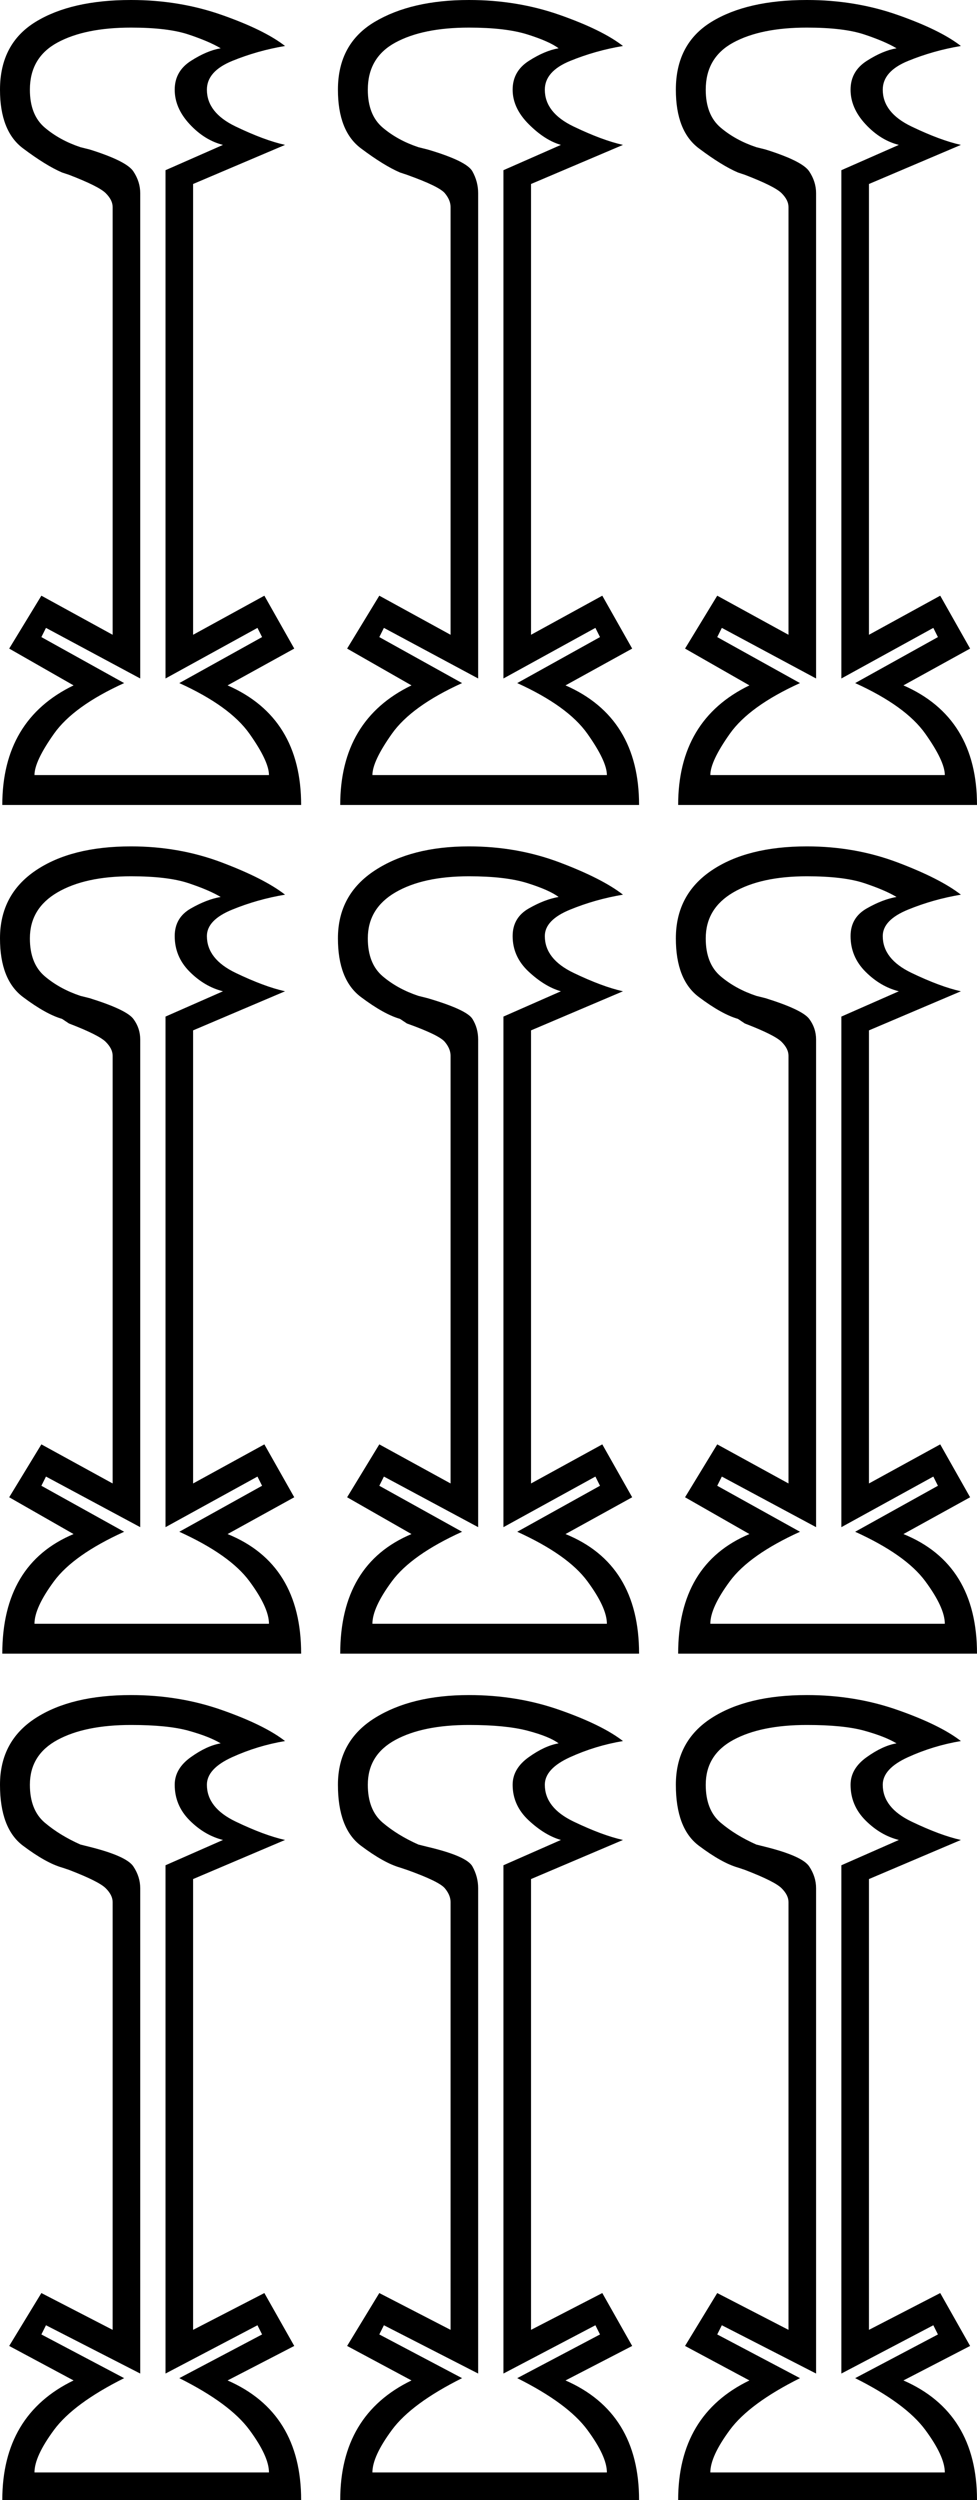 <svg xmlns="http://www.w3.org/2000/svg" viewBox="-10 0 425 1087"><path d="M-9 350q0-37 31-52l-28-16 14-23 31 17V90q0-3-3-6t-16-8l-3-1q-7-3-17-10.5T-10 39q0-20 15.5-29.5T47 0q21 0 39.5 6.5T114 20q-12 2-23 6.5T80 39q0 10 12.5 16t21.5 8L74 80v196l31-17 13 23-29 16q32 14 32 52zm294 0q0-37 31-52l-28-16 14-23 31 17V90q0-3-3-6t-16-8l-3-1q-7-3-17-10.5T284 39q0-20 15.5-29.5T341 0q21 0 39.5 6.5T408 20q-12 2-23 6.5T374 39q0 10 12.5 16t21.5 8l-40 17v196l31-17 13 23-29 16q32 14 32 52zm-147 0q0-37 31-52l-28-16 14-23 31 17V90q0-3-2.5-6T167 76l-3-1q-7-3-17-10.5T137 39q0-20 16-29.5T194 0q21 0 39.5 6.5T261 20q-12 2-23 6.5T227 39q0 10 12.5 16t21.5 8l-40 17v196l31-17 13 23-29 16q32 14 32 52zm161-13h102q0-6-8.5-18T362 297l36-20-2-4-40 22V74l25-11q-8-2-14.5-9T360 39q0-8 7-12.5t13-5.5q-5-3-14-6t-25-3q-20 0-32 6.5T297 39q0 11 6.5 16.5T319 64l4 1q16 5 19 9.5t3 9.5v211l-41-22-2 4 36 20q-22 10-30.5 22t-8.5 18zm-147 0h102q0-6-8.5-18T215 297l36-20-2-4-40 22V74l25-11q-7-2-14-9t-7-15q0-8 7-12.5t13-5.5q-4-3-13.5-6T194 12q-20 0-32 6.5T150 39q0 11 6.5 16.5T172 64l4 1q17 5 19.5 9.5T198 84v211l-41-22-2 4 36 20q-22 10-30.5 22t-8.5 18zM5 337h102q0-6-8.5-18T68 297l36-20-2-4-40 22V74l25-11q-8-2-14.5-9T66 39q0-8 7-12.5T86 21q-5-3-14-6t-25-3q-20 0-32 6.5T3 39q0 11 6.5 16.5T25 64l4 1q16 5 19 9.5t3 9.5v211l-41-22-2 4 36 20q-22 10-30.5 22T5 337zm280 382q0-39 31-52l-28-16 14-23 31 17V459q0-3-3-6t-16-8l-3-2q-7-2-17-9.5T284 408q0-19 15.5-29.5T341 368q21 0 39.5 7t27.5 14q-12 2-23 6.5T374 407q0 10 12.5 16t21.5 8l-40 17v197l31-17 13 23-29 16q32 13 32 52zm-147 0q0-39 31-52l-28-16 14-23 31 17V459q0-3-2.5-6t-16.5-8l-3-2q-7-2-17-9.5T137 408q0-19 16-29.5t41-10.5q21 0 39.5 7t27.5 14q-12 2-23 6.5T227 407q0 10 12.5 16t21.5 8l-40 17v197l31-17 13 23-29 16q32 13 32 52zm-147 0q0-39 31-52l-28-16 14-23 31 17V459q0-3-3-6t-16-8l-3-2q-7-2-17-9.5T-10 408q0-19 15.5-29.5T47 368q21 0 39.5 7t27.5 14q-12 2-23 6.5T80 407q0 10 12.5 16t21.5 8l-40 17v197l31-17 13 23-29 16q32 13 32 52zm14-13h102q0-7-8.5-18.5T68 666l36-20-2-4-40 22V442l25-11q-8-2-14.5-8.5T66 407q0-8 7-12t13-5q-5-3-14-6t-25-3q-20 0-32 7T3 408q0 11 6.5 16.5T25 433l4 1q16 5 19 9t3 9v212l-41-22-2 4 36 20q-22 10-30.5 21.5T5 706zm294 0h102q0-7-8.5-18.5T362 666l36-20-2-4-40 22V442l25-11q-8-2-14.5-8.5T360 407q0-8 7-12t13-5q-5-3-14-6t-25-3q-20 0-32 7t-12 20q0 11 6.5 16.5T319 433l4 1q16 5 19 9t3 9v212l-41-22-2 4 36 20q-22 10-30.5 21.5T299 706zm-147 0h102q0-7-8.5-18.5T215 666l36-20-2-4-40 22V442l25-11q-7-2-14-8.5t-7-15.5q0-8 7-12t13-5q-4-3-13.5-6t-25.5-3q-20 0-32 7t-12 20q0 11 6.5 16.5T172 433l4 1q17 5 19.5 9t2.5 9v212l-41-22-2 4 36 20q-22 10-30.5 21.5T152 706zm133 381q0-37 31-52l-28-15 14-23 31 16V827q0-3-3-6t-16-8l-3-1q-7-2-17-9.5T284 776q0-19 15.5-29t41.5-10q21 0 39.5 6.5T408 757q-12 2-23 7t-11 12q0 10 12.5 16t21.5 8l-40 17v196l31-16 13 23-29 15q32 14 32 52zm-294 0q0-37 31-52l-28-15 14-23 31 16V827q0-3-3-6t-16-8l-3-1q-7-2-17-9.5T-10 776q0-19 15.5-29T47 737q21 0 39.5 6.5T114 757q-12 2-23 7t-11 12q0 10 12.5 16t21.5 8l-40 17v196l31-16 13 23-29 15q32 14 32 52zm147 0q0-37 31-52l-28-15 14-23 31 16V827q0-3-2.5-6t-16.5-8l-3-1q-7-2-17-9.5T137 776q0-19 16-29t41-10q21 0 39.5 6.5T261 757q-12 2-23 7t-11 12q0 10 12.5 16t21.5 8l-40 17v196l31-16 13 23-29 15q32 14 32 52zm161-12h102q0-7-8.5-18.5T362 1034l36-19-2-4-40 21V811l25-11q-8-2-14.5-8.5T360 776q0-7 7-12t13-6q-5-3-14-5.5t-25-2.5q-20 0-32 6.5T297 776q0 11 6.5 16.5T319 802l4 1q16 4 19 8.5t3 9.5v211l-41-21-2 4 36 19q-22 11-30.5 22.5T299 1075zm-147 0h102q0-7-8.5-18.5T215 1034l36-19-2-4-40 21V811l25-11q-7-2-14-8.5t-7-15.5q0-7 7-12t13-6q-4-3-13.5-5.5T194 750q-20 0-32 6.5T150 776q0 11 6.5 16.5T172 802l4 1q17 4 19.5 8.5t2.5 9.5v211l-41-21-2 4 36 19q-22 11-30.5 22.5T152 1075zm-147 0h102q0-7-8.5-18.5T68 1034l36-19-2-4-40 21V811l25-11q-8-2-14.5-8.5T66 776q0-7 7-12t13-6q-5-3-14-5.5T47 750q-20 0-32 6.5T3 776q0 11 6.5 16.5T25 802l4 1q16 4 19 8.5t3 9.5v211l-41-21-2 4 36 19q-22 11-30.5 22.5T5 1075z" fill="currentColor"/></svg>